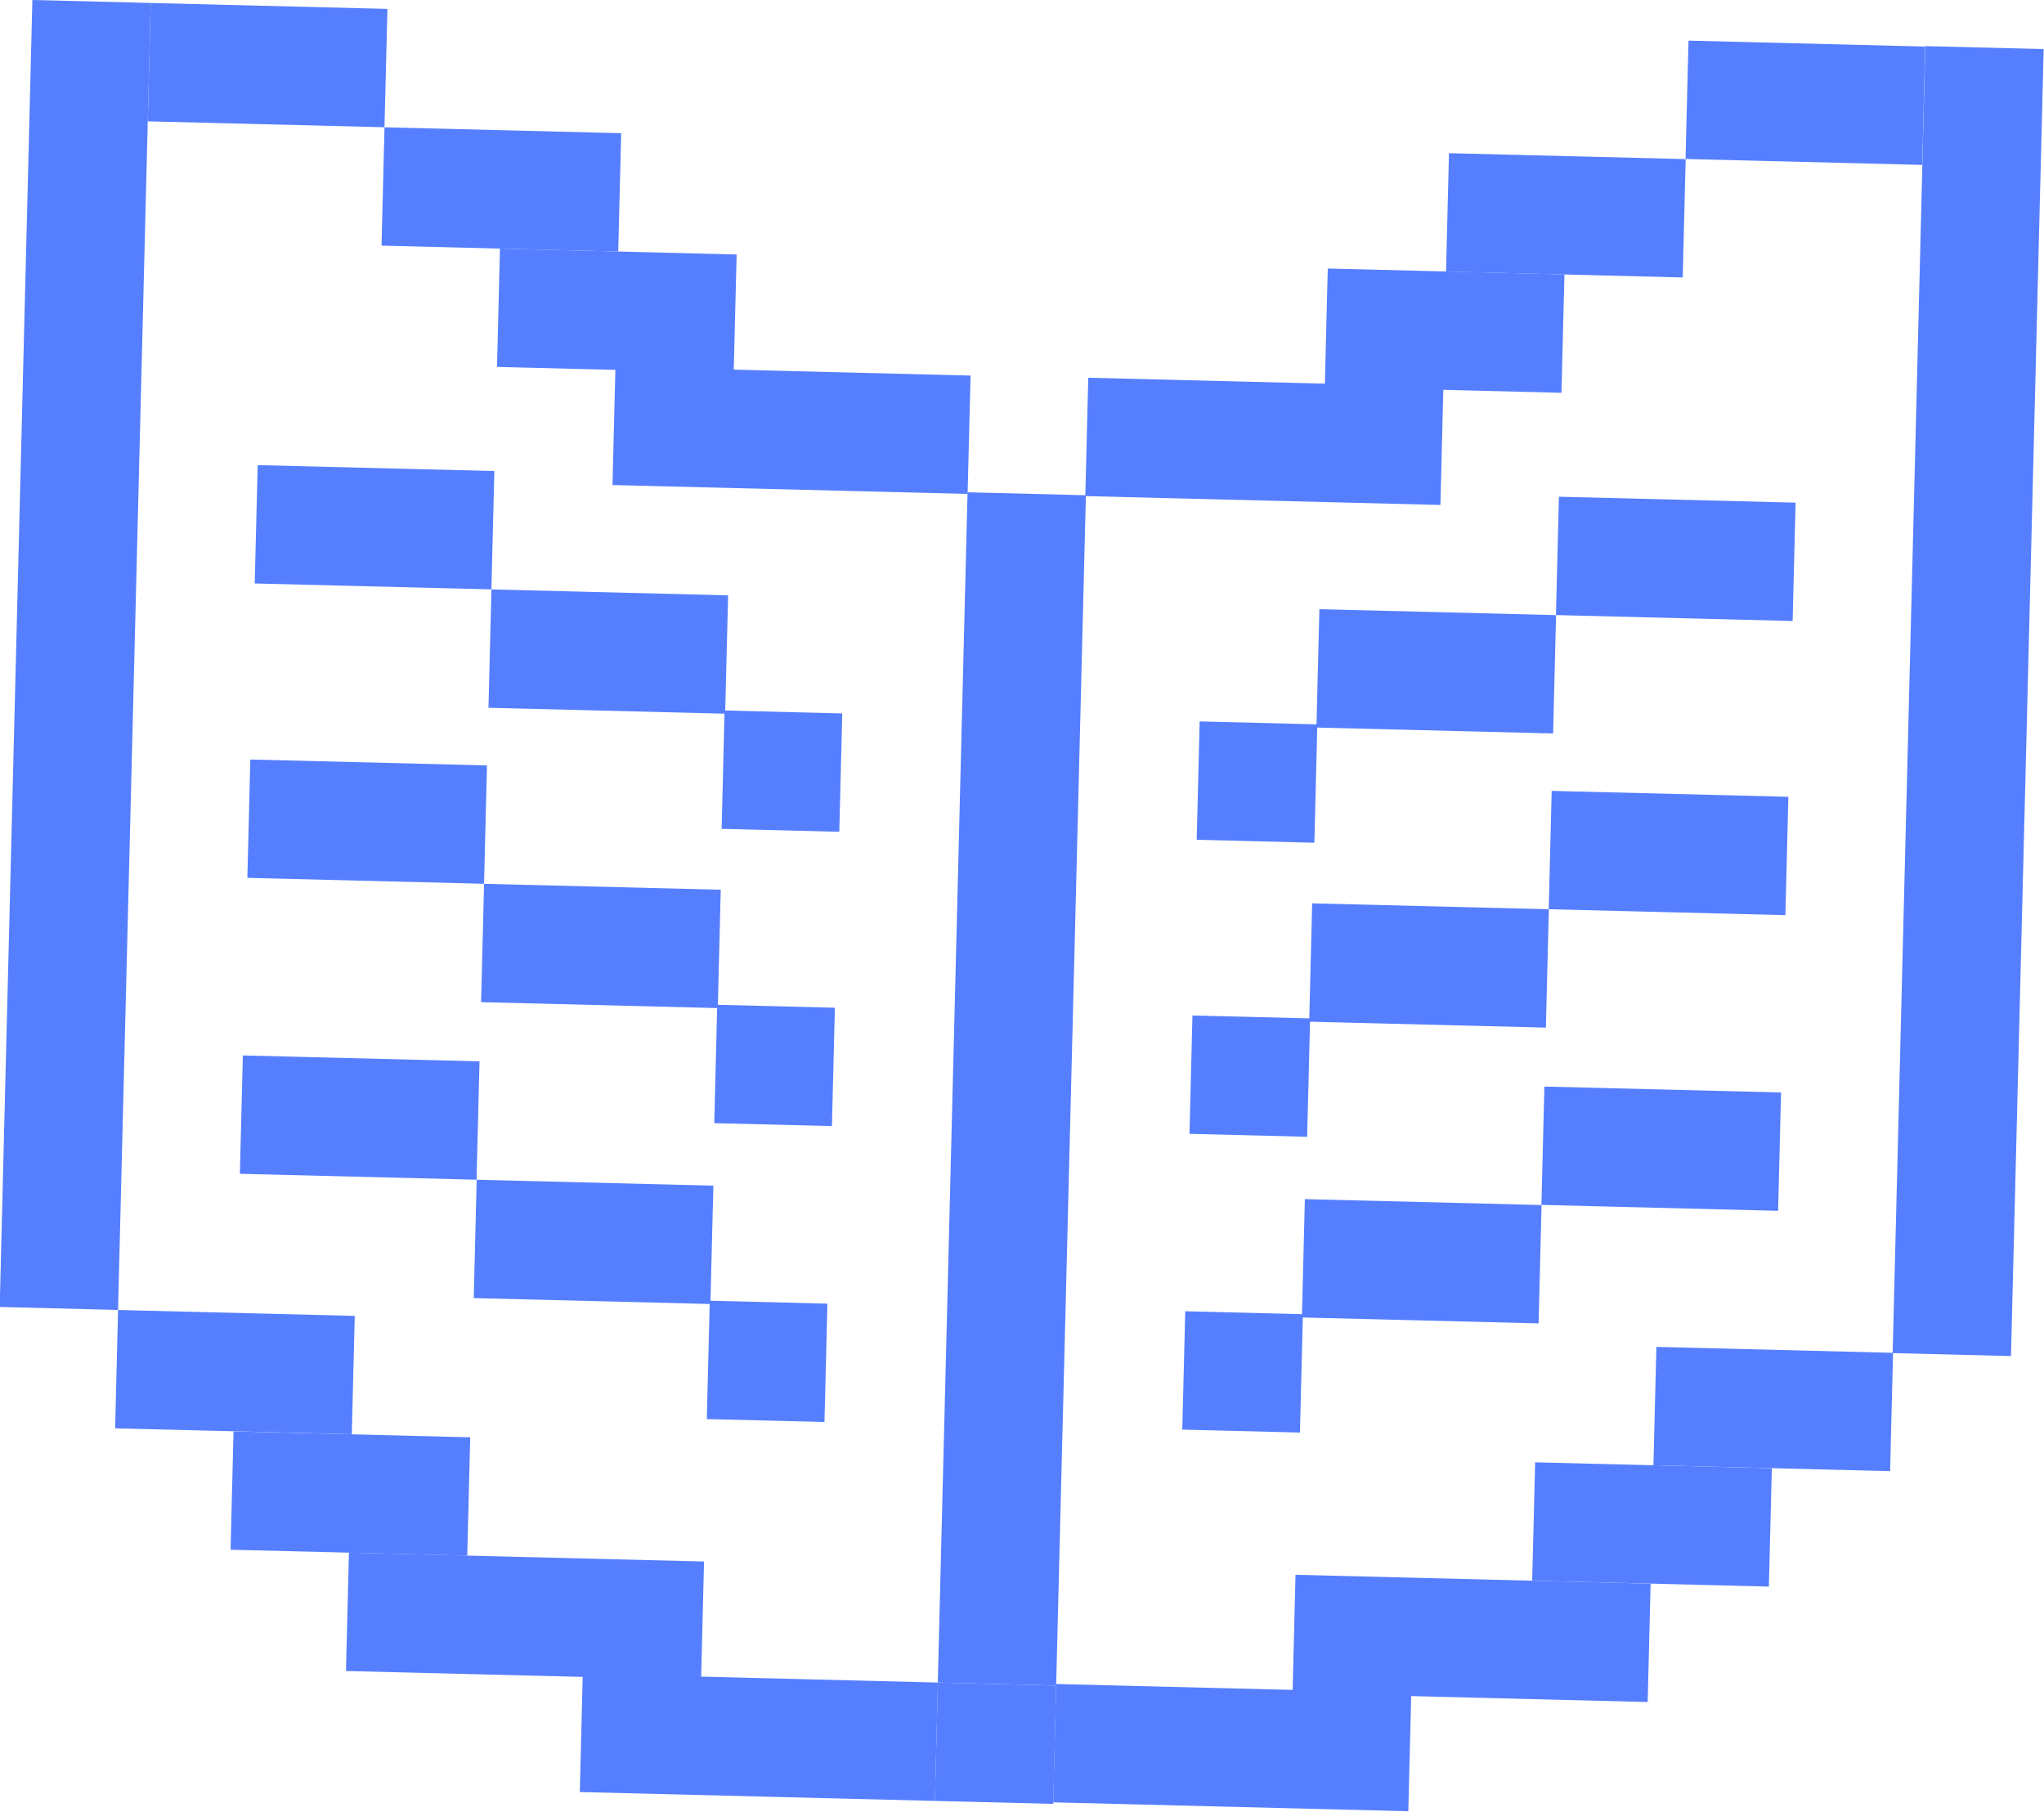 <?xml version="1.0" encoding="utf-8"?>
<!-- Generator: Adobe Illustrator 27.0.0, SVG Export Plug-In . SVG Version: 6.00 Build 0)  -->
<svg version="1.1" id="Layer_1" xmlns="http://www.w3.org/2000/svg" xmlns:xlink="http://www.w3.org/1999/xlink" x="0px" y="0px"
	 viewBox="0 0 212.62 188.46" style="enable-background:new 0 0 212.62 188.46;" xml:space="preserve">
<style type="text/css">
	.st0{fill:#FF4BDE;}
	.st1{fill:#FFFF4F;}
	.st2{fill:#2637B6;}
	.st3{fill:#FFFFFF;stroke:#000000;stroke-width:8;stroke-linecap:round;stroke-linejoin:round;stroke-miterlimit:10;}
	.st4{fill:none;stroke:#000000;stroke-width:8;stroke-linecap:round;stroke-linejoin:round;stroke-miterlimit:10;}
	.st5{fill:#FFFFFF;}
	.st6{fill:#3D50F4;}
	.st7{stroke:#000000;stroke-width:8;stroke-linecap:round;stroke-linejoin:round;stroke-miterlimit:10;}
	.st8{fill:#F8DD4C;stroke:#F8DD4C;stroke-width:10;stroke-miterlimit:10;}
	.st9{fill-rule:evenodd;clip-rule:evenodd;fill:#3D50F4;}
	.st10{fill:#F8DD4C;stroke:#000000;stroke-width:8;stroke-miterlimit:10;}
	.st11{fill:#666666;}
	.st12{fill:#CACACA;}
	.st13{fill:#18BF1B;stroke:#000000;stroke-width:5;stroke-linecap:round;stroke-linejoin:round;stroke-miterlimit:10;}
	.st14{fill:#13DEDE;}
	.st15{opacity:0.6;}
	.st16{fill:#EFEFEF;stroke:#EFEFEF;stroke-width:1.5;stroke-linecap:round;stroke-linejoin:round;stroke-miterlimit:10;}
	.st17{fill:none;stroke:#000000;stroke-width:6;stroke-linecap:round;stroke-linejoin:round;stroke-miterlimit:10;}
	.st18{stroke:#000000;stroke-width:6;stroke-linecap:round;stroke-linejoin:round;stroke-miterlimit:10;}
	.st19{fill:#FFFFFF;stroke:#000000;stroke-width:6;stroke-linecap:round;stroke-linejoin:round;stroke-miterlimit:10;}
	.st20{opacity:0.7;}
	.st21{fill:#79A3FF;stroke:#000000;stroke-width:6;stroke-linecap:round;stroke-linejoin:round;stroke-miterlimit:10;}
	.st22{fill:#567FFF;}
</style>
<g>
	<g>
		
			<rect x="99.09" y="51.3" transform="matrix(1 0.025 -0.025 1 2.839 -2.575)" class="st22" width="12.31" height="123.8"/>
		
			<rect x="36.16" y="161.89" transform="matrix(1 0.025 -0.025 1 4.183 -1.303)" class="st22" width="36.94" height="12.31"/>
		
			<rect x="24.16" y="149.13" transform="matrix(1 0.025 -0.025 1 3.861 -0.856)" class="st22" width="24.62" height="12.31"/>
		
			<rect x="12.15" y="136.51" transform="matrix(1 0.025 -0.025 1 3.545 -0.563)" class="st22" width="24.62" height="12.31"/>
		
			<rect x="60.48" y="174.47" transform="matrix(1 0.025 -0.025 1 4.502 -1.902)" class="st22" width="36.94" height="12.31"/>
		
			<rect x="97.41" y="175.08" transform="matrix(1 0.025 -0.025 1 4.525 -2.512)" class="st22" width="12.31" height="12.31"/>
		
			<rect x="1.68" y="0.13" transform="matrix(1 0.025 -0.025 1 1.691 -0.173)" class="st22" width="12.31" height="135.94"/>
		
			<rect x="51.84" y="26.14" transform="matrix(1 0.025 -0.025 1 0.82 -1.581)" class="st22" width="24.62" height="12.31"/>
		
			<rect x="39.83" y="13.53" transform="matrix(1 0.025 -0.025 1 0.504 -1.287)" class="st22" width="24.62" height="12.31"/>
		
			<rect x="15.52" y="0.61" transform="matrix(1 0.025 -0.025 1 0.176 -0.688)" class="st22" width="24.62" height="12.31"/>
		
			<rect x="63.85" y="38.57" transform="matrix(1 0.025 -0.025 1 1.134 -2.027)" class="st22" width="36.94" height="12.31"/>
		
			<rect x="50.96" y="61.58" transform="matrix(1 0.025 -0.025 1 1.699 -1.548)" class="st22" width="24.62" height="12.31"/>
		
			<rect x="26.65" y="48.66" transform="matrix(1 0.025 -0.025 1 1.371 -0.949)" class="st22" width="24.62" height="12.31"/>
		
			<rect x="75.21" y="74.01" transform="matrix(1 0.025 -0.025 1 2.012 -1.992)" class="st22" width="12.24" height="12.31"/>
		
			<rect x="50.2" y="92.19" transform="matrix(1 0.025 -0.025 1 2.457 -1.52)" class="st22" width="24.62" height="12.31"/>
		
			<rect x="25.89" y="79.27" transform="matrix(1 0.025 -0.025 1 2.13 -0.921)" class="st22" width="24.62" height="12.31"/>
		
			<rect x="74.45" y="104.61" transform="matrix(1 0.025 -0.025 1 2.771 -1.963)" class="st22" width="12.24" height="12.31"/>
		
			<rect x="49.44" y="122.96" transform="matrix(1 0.025 -0.025 1 3.22 -1.491)" class="st22" width="24.62" height="12.31"/>
		
			<rect x="25.12" y="110.04" transform="matrix(1 0.025 -0.025 1 2.892 -0.892)" class="st22" width="24.62" height="12.31"/>
		
			<rect x="73.68" y="135.38" transform="matrix(1 0.025 -0.025 1 3.534 -1.935)" class="st22" width="12.24" height="12.31"/>
	</g>
	<g>
		
			<rect x="134.63" y="164.33" transform="matrix(-1 -0.025 0.025 -1 301.915 344.723)" class="st22" width="36.94" height="12.31"/>
		
			<rect x="159.55" y="152.48" transform="matrix(-1 -0.025 0.025 -1 339.739 321.491)" class="st22" width="24.62" height="12.31"/>
		
			<rect x="172.16" y="140.48" transform="matrix(-1 -0.025 0.025 -1 365.26 297.8)" class="st22" width="24.62" height="12.31"/>
		
			<rect x="109.71" y="175.69" transform="matrix(-1 -0.025 0.025 -1 251.813 366.82)" class="st22" width="36.94" height="12.31"/>
		
			<rect x="198.62" y="5.02" transform="matrix(-1 -0.025 0.025 -1 407.681 151.03)" class="st22" width="12.31" height="135.94"/>
		
			<rect x="138" y="28.28" transform="matrix(-1 -0.025 0.025 -1 299.721 72.585)" class="st22" width="24.62" height="12.31"/>
		
			<rect x="150.61" y="16.27" transform="matrix(-1 -0.025 0.025 -1 325.242 48.894)" class="st22" width="24.62" height="12.31"/>
		
			<rect x="175.53" y="4.58" transform="matrix(-1 -0.025 0.025 -1 375.369 26.12)" class="st22" width="24.62" height="12.31"/>
		
			<rect x="113.08" y="39.79" transform="matrix(-1 -0.025 0.025 -1 261.921 95.139)" class="st22" width="36.94" height="12.31"/>
		
			<rect x="137.12" y="63.72" transform="matrix(-1 -0.025 0.025 -1 297.084 143.436)" class="st22" width="24.62" height="12.31"/>
		
			<rect x="162.04" y="52.02" transform="matrix(-1 -0.025 0.025 -1 347.212 120.661)" class="st22" width="24.62" height="12.31"/>
		
			<rect x="124.67" y="75.23" transform="matrix(-1 -0.025 0.025 -1 259.512 165.999)" class="st22" width="12.24" height="12.31"/>
		
			<rect x="136.36" y="94.32" transform="matrix(-1 -0.025 0.025 -1 294.808 204.611)" class="st22" width="24.62" height="12.31"/>
		
			<rect x="161.28" y="82.62" transform="matrix(-1 -0.025 0.025 -1 344.935 181.837)" class="st22" width="24.62" height="12.31"/>
		
			<rect x="123.91" y="105.84" transform="matrix(-1 -0.025 0.025 -1 257.236 227.174)" class="st22" width="12.24" height="12.31"/>
		
			<rect x="135.6" y="125.09" transform="matrix(-1 -0.025 0.025 -1 292.519 266.126)" class="st22" width="24.62" height="12.31"/>
		
			<rect x="160.52" y="113.4" transform="matrix(-1 -0.025 0.025 -1 342.646 243.351)" class="st22" width="24.62" height="12.31"/>
		
			<rect x="123.14" y="136.61" transform="matrix(-1 -0.025 0.025 -1 254.947 288.689)" class="st22" width="12.24" height="12.31"/>
	</g>
</g>
</svg>
